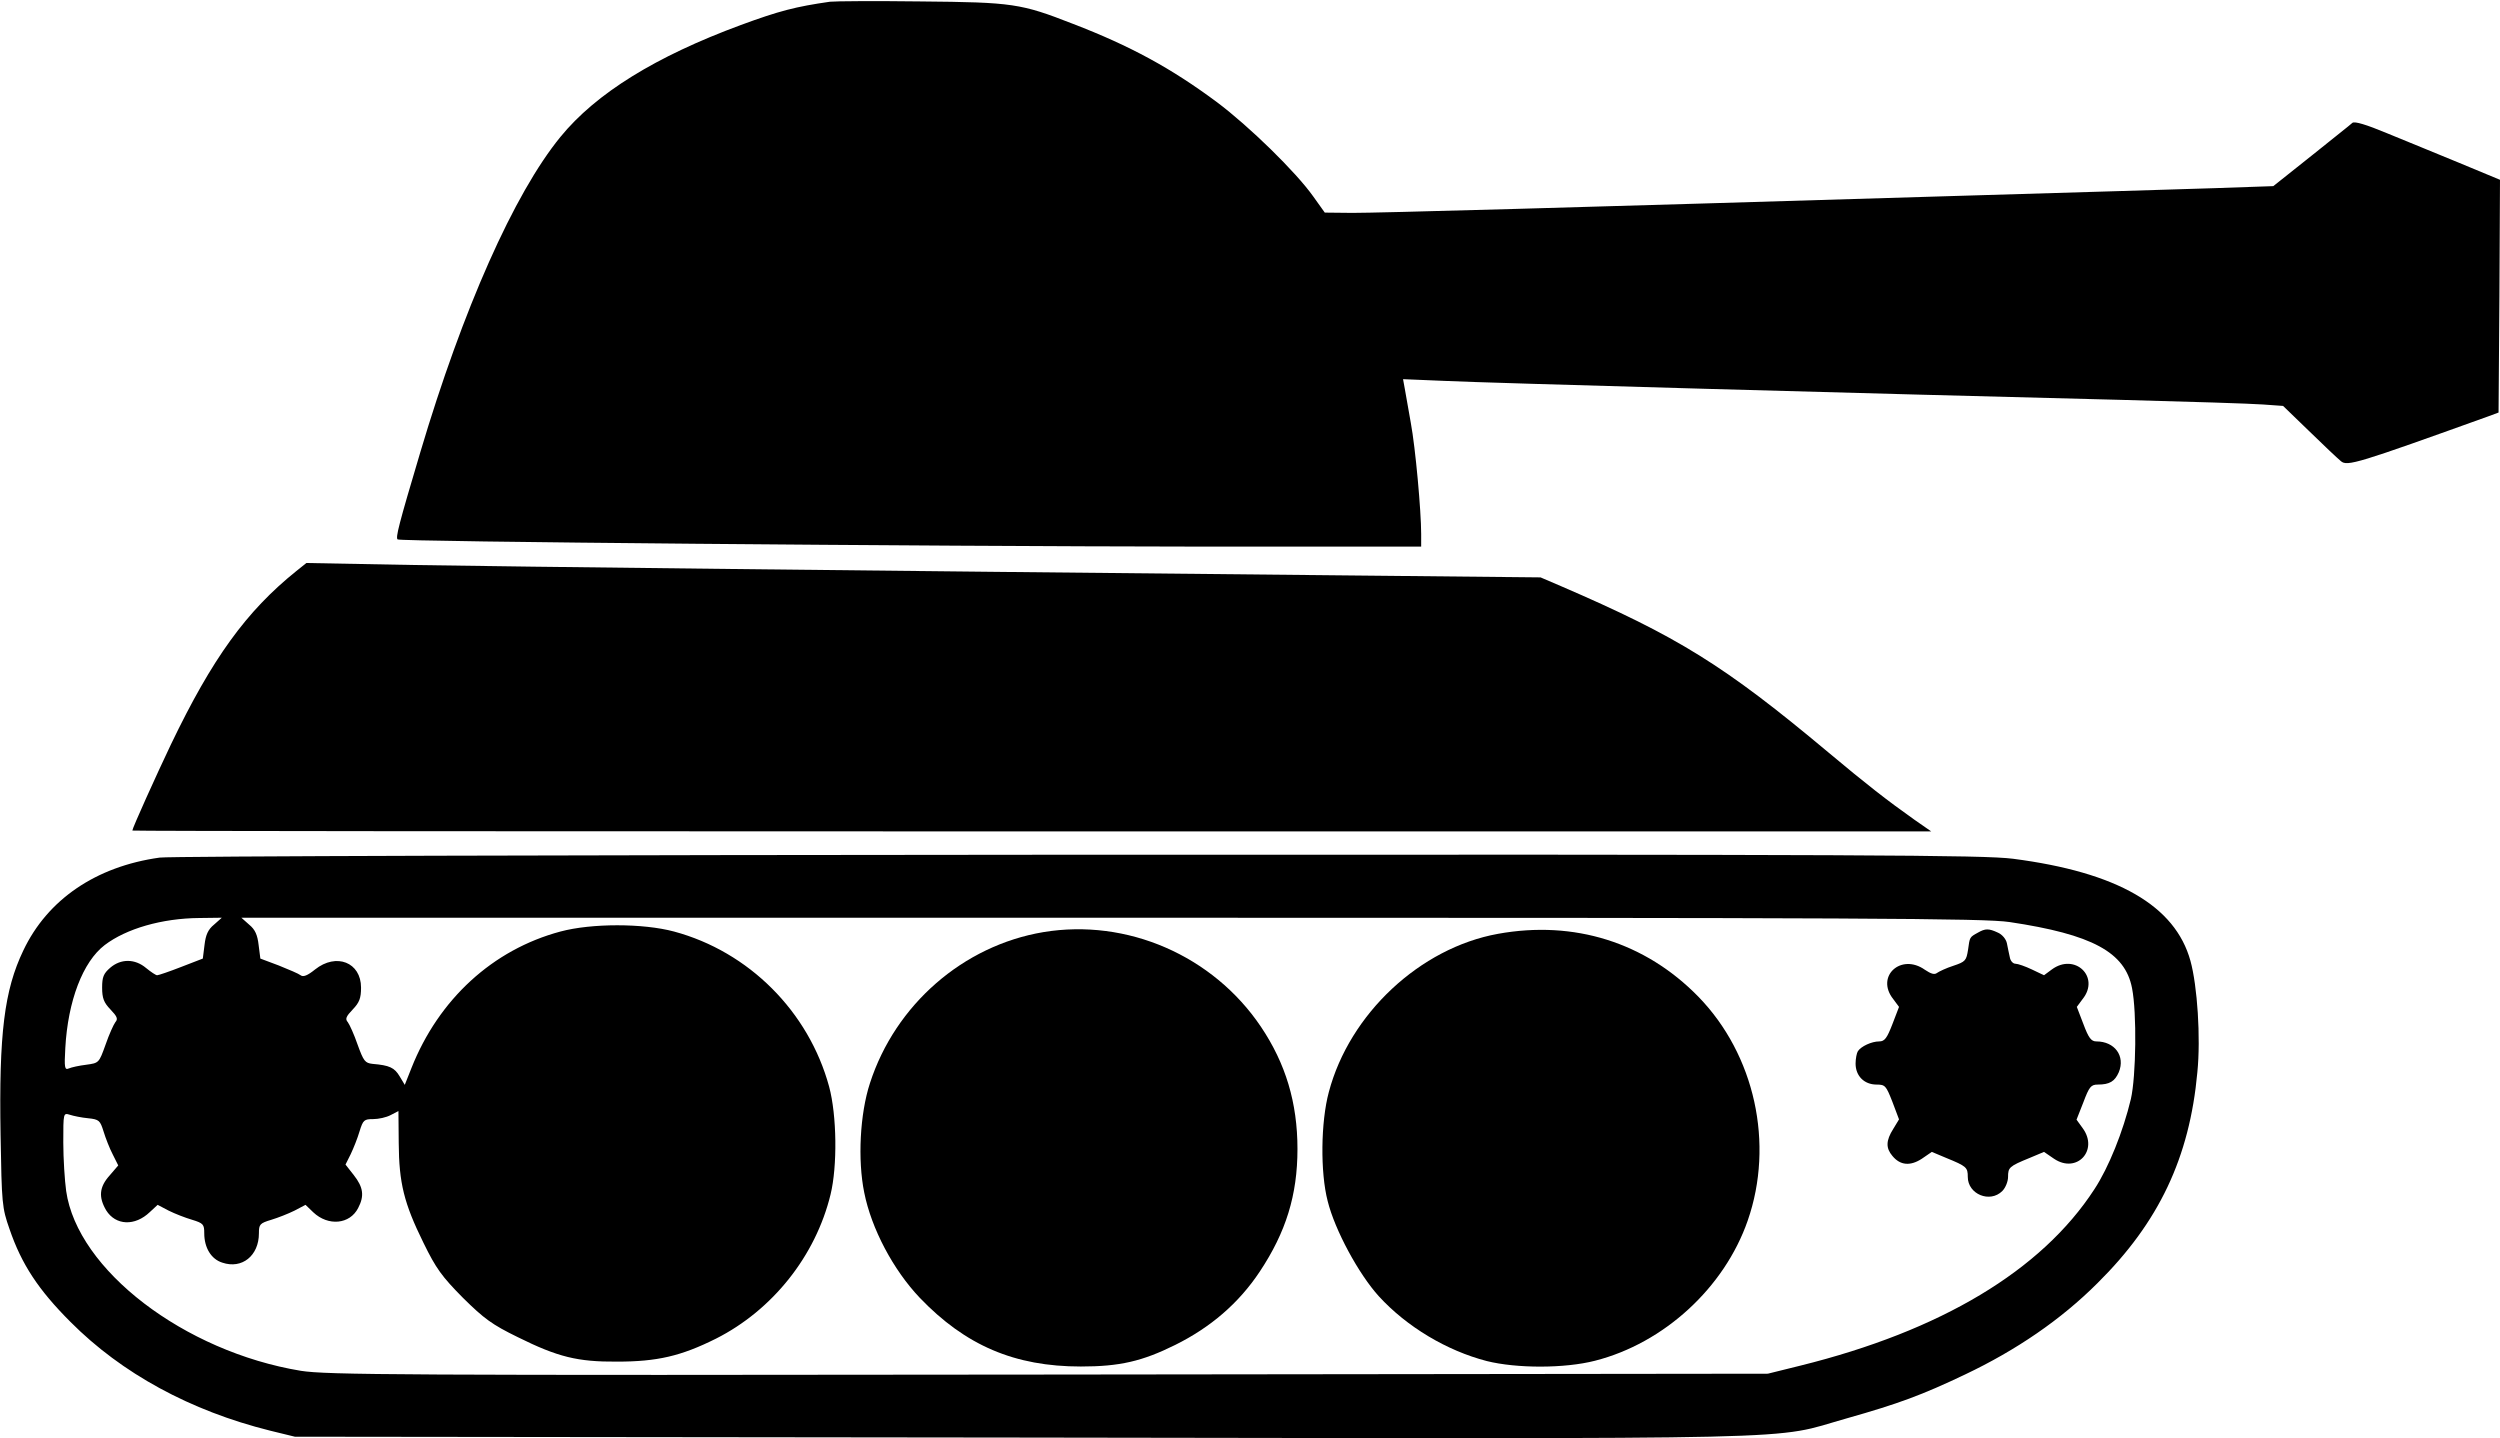 <?xml version="1.0" standalone="no"?>
<!DOCTYPE svg PUBLIC "-//W3C//DTD SVG 20010904//EN"
 "http://www.w3.org/TR/2001/REC-SVG-20010904/DTD/svg10.dtd">
<svg version="1.0" xmlns="http://www.w3.org/2000/svg"
 width="869pt" height="500pt" viewBox="0 0 869 500"
 preserveAspectRatio="xMidYMid meet">
<g transform="translate(0,500) scale(0.1,-0.1)"
fill="#000000" stroke="none">
<path d="M2885 4994 c-119 -17 -177 -32 -310 -81 -295 -109 -503 -237 -627
-389 -161 -197 -339 -598 -487 -1096 -76 -255 -86 -296 -79 -303 8 -8 1816
-24 2781 -25 l777 0 0 44 c0 80 -20 300 -36 386 -8 47 -18 100 -21 119 l-6 33
144 -6 c141 -7 1515 -45 2354 -66 231 -6 452 -13 491 -16 l70 -5 90 -87 c49
-48 99 -95 111 -105 22 -19 57 -8 513 156 l35 13 3 405 2 404 -142 59 c-79 32
-191 79 -251 103 -72 30 -112 42 -120 36 -6 -6 -71 -57 -143 -115 l-132 -105
-203 -7 c-112 -4 -501 -15 -864 -26 -1421 -43 -2042 -60 -2134 -60 l-96 1 -40
56 c-61 86 -223 244 -335 328 -159 118 -300 195 -500 272 -182 71 -208 75
-530 78 -157 2 -298 1 -315 -1z"/>
<path d="M1030 3015 c-174 -140 -292 -303 -436 -603 -51 -107 -134 -291 -134
-299 0 -2 1407 -3 3127 -3 l3126 0 -59 41 c-92 65 -169 125 -299 234 -361 302
-522 402 -930 578 l-70 30 -785 8 c-1622 16 -2767 29 -3130 35 l-375 7 -35
-28z"/>
<path d="M555 2019 c-222 -31 -390 -146 -474 -323 -66 -138 -85 -288 -79 -642
4 -238 5 -252 31 -326 42 -123 101 -212 212 -323 178 -179 417 -309 694 -378
l86 -21 2530 -3 c2826 -4 2592 -10 2865 67 180 51 261 81 410 152 179 85 334
191 461 318 213 211 320 436 347 733 12 120 0 300 -24 387 -53 192 -254 308
-617 355 -104 13 -498 15 -3250 14 -1723 -1 -3159 -5 -3192 -10z m189 -233
c-21 -17 -29 -36 -33 -70 l-6 -48 -75 -29 c-41 -16 -79 -29 -84 -29 -4 0 -21
11 -38 25 -39 33 -88 33 -125 1 -23 -20 -28 -32 -28 -69 0 -37 6 -52 29 -76
23 -24 27 -33 17 -44 -6 -8 -22 -43 -34 -78 -23 -64 -23 -64 -67 -70 -25 -3
-52 -9 -61 -13 -14 -6 -16 2 -12 71 9 164 61 300 137 358 75 57 199 93 329 94
l78 1 -27 -24z m6241 9 c288 -43 402 -105 426 -230 17 -86 14 -306 -4 -385
-27 -113 -77 -238 -127 -314 -184 -283 -534 -492 -1022 -613 l-113 -28 -2500
-3 c-2269 -3 -2509 -1 -2599 13 -406 67 -777 351 -816 625 -5 36 -10 112 -10
169 0 103 0 103 23 96 12 -4 41 -10 63 -12 39 -4 42 -8 54 -46 7 -23 21 -59
32 -80 l19 -38 -30 -35 c-36 -40 -39 -75 -12 -121 33 -53 100 -56 152 -6 l27
25 38 -20 c22 -11 58 -25 82 -32 39 -12 42 -16 42 -47 0 -50 24 -90 63 -102
68 -23 127 24 127 102 0 31 3 35 43 47 23 7 59 21 81 32 l38 20 27 -26 c52
-49 127 -42 156 15 22 42 18 72 -15 114 l-29 37 18 36 c10 21 24 56 31 80 12
39 16 42 47 42 19 0 46 6 61 14 l27 14 1 -111 c1 -139 18 -209 86 -347 44 -90
64 -117 137 -191 74 -73 101 -93 191 -137 139 -69 208 -86 345 -85 139 0 222
19 344 80 196 99 346 287 398 501 24 98 22 275 -5 375 -71 261 -279 469 -539
539 -108 29 -287 29 -395 0 -235 -63 -423 -235 -518 -475 l-23 -58 -18 30
c-18 30 -35 38 -94 43 -26 3 -31 9 -52 67 -12 35 -28 70 -34 78 -10 11 -6 20
17 44 23 24 29 39 29 76 0 88 -86 122 -160 63 -26 -21 -41 -27 -50 -20 -6 5
-41 20 -76 34 l-64 24 -6 47 c-4 35 -12 54 -33 71 l-27 24 3023 0 c2636 0
3036 -2 3123 -15z"/>
<path d="M3627 1760 c-280 -47 -515 -253 -603 -525 -35 -107 -43 -267 -20
-380 25 -126 101 -269 193 -366 159 -166 330 -239 560 -239 135 0 213 18 328
75 123 61 221 145 294 255 91 137 131 266 131 426 0 161 -41 297 -127 425
-167 248 -466 377 -756 329z"/>
<path d="M5207 1754 c-271 -49 -516 -278 -588 -550 -28 -104 -30 -279 -4 -379
25 -101 108 -254 178 -331 97 -106 236 -189 375 -225 104 -26 271 -26 376 1
240 61 450 254 531 487 93 267 25 577 -172 779 -184 188 -431 266 -696 218z"/>
<path d="M6875 1758 c-29 -16 -28 -15 -34 -59 -6 -38 -9 -42 -51 -56 -25 -8
-50 -20 -57 -25 -9 -7 -21 -3 -42 11 -83 59 -173 -23 -110 -102 l20 -27 -23
-60 c-19 -49 -27 -60 -46 -60 -26 0 -63 -17 -74 -34 -4 -6 -8 -26 -8 -43 0
-43 30 -73 73 -73 30 0 33 -4 55 -60 l23 -61 -20 -33 c-26 -41 -26 -67 -3 -94
27 -33 62 -36 102 -10 l35 24 50 -21 c71 -29 75 -33 75 -66 0 -60 77 -92 120
-49 11 11 20 33 20 49 0 33 4 37 75 66 l50 21 35 -24 c79 -53 156 30 99 107
l-21 29 24 61 c20 53 26 61 50 61 41 0 59 11 73 43 23 56 -14 107 -78 107 -18
0 -27 12 -45 60 l-23 60 20 27 c62 77 -27 162 -107 103 l-27 -20 -42 20 c-23
11 -49 20 -57 20 -9 0 -18 10 -20 23 -3 12 -7 34 -10 48 -3 15 -17 31 -31 37
-32 15 -44 15 -70 0z"/>
</g>
</svg>
